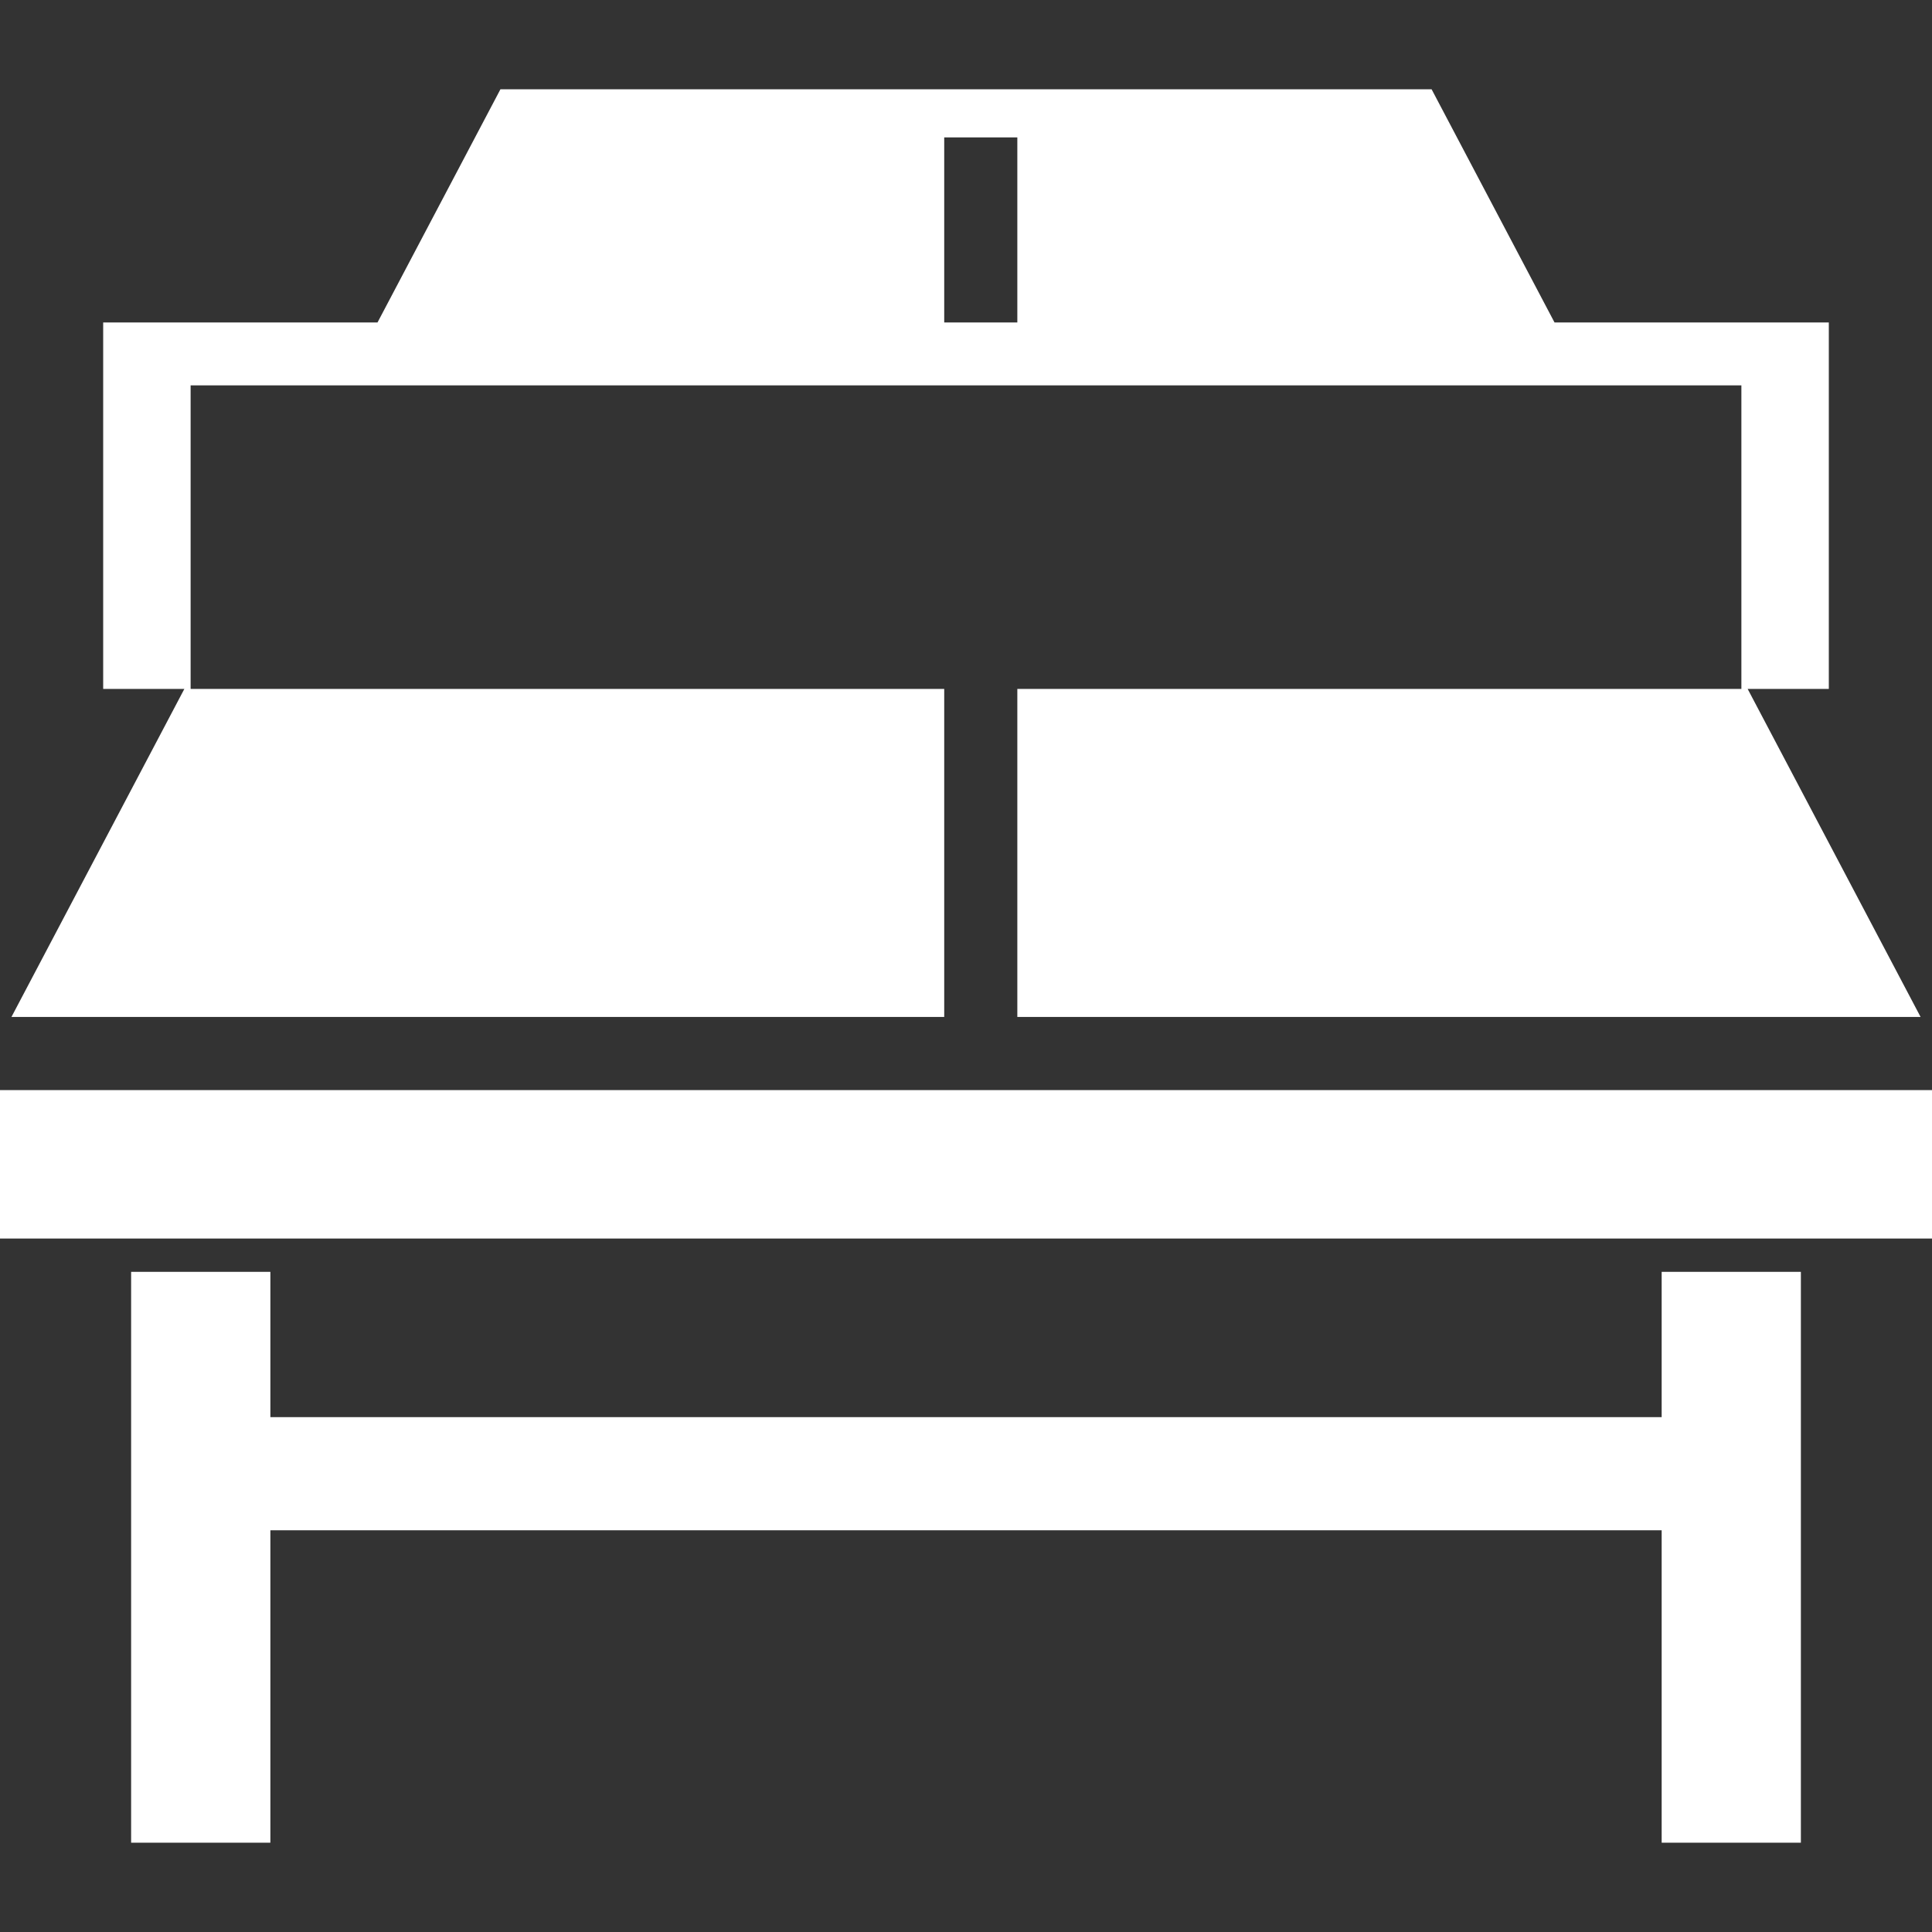 <?xml version="1.0" encoding="utf-8"?>

<!DOCTYPE svg PUBLIC "-//W3C//DTD SVG 1.1//EN" "http://www.w3.org/Graphics/SVG/1.1/DTD/svg11.dtd">
<!-- Uploaded to: SVG Repo, www.svgrepo.com, Generator: SVG Repo Mixer Tools -->
<svg version="1.1" id="_x32_" xmlns="http://www.w3.org/2000/svg" xmlns:xlink="http://www.w3.org/1999/xlink" 
	 viewBox="0 0 512 512"  xml:space="preserve">
<rect x="0" y="0" width="512" height="512" fill="#333333" stroke="none"/>
<style type="text/css">
	.st0{fill:#ffffff;}
</style>
<g>
	<polygon class="st0" points="440.359,375.558 71.651,375.558 71.651,337.052 34.748,337.052 34.748,488.334 71.651,488.334 
		71.651,405.541 440.359,405.541 440.359,488.334 477.252,488.334 477.252,337.052 440.359,337.052 	"/>
	<path class="st0" d="M250.228,269.504v-86.935H50.516v-80.44h410.969v80.44H269.603v86.935h239.372l-45.83-86.935h21.511V85.462
		h-21.798h-1.374h-49.517l-32.574-61.796H132.617l-32.574,61.796H50.516h-1.364H27.344v97.107h21.512L3.035,269.504H250.228z
		 M250.228,36.419h19.375v49.043h-19.375V36.419z"/>
	<rect y="288.889" class="st0" width="512" height="39.336"/>
</g>
</svg>
